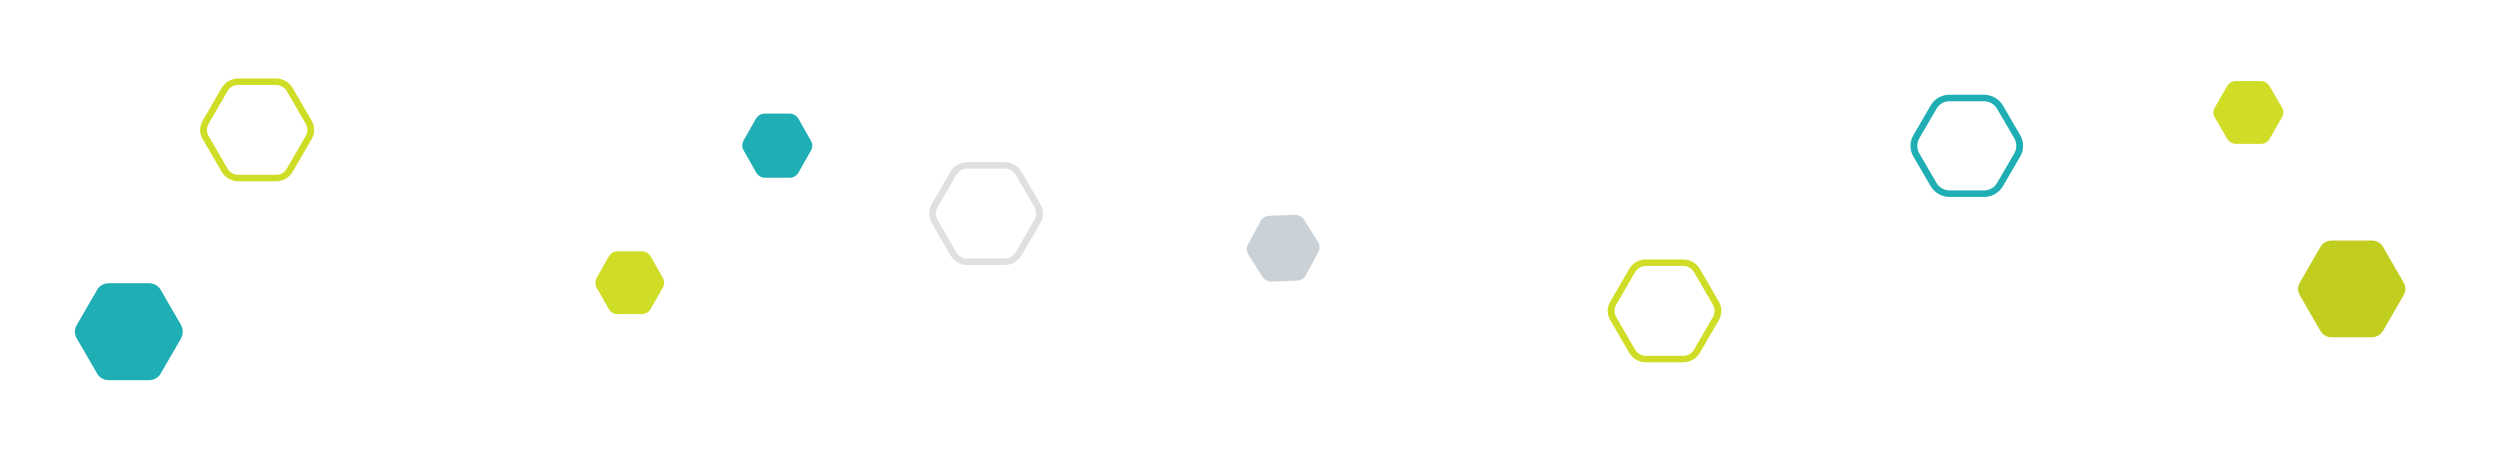 <?xml version="1.0" encoding="utf-8"?>
<!-- Generator: Adobe Illustrator 20.1.0, SVG Export Plug-In . SVG Version: 6.00 Build 0)  -->
<svg version="1.1" id="hexes-tablet" xmlns="http://www.w3.org/2000/svg" xmlns:xlink="http://www.w3.org/1999/xlink" x="0px"
	 y="0px"  viewBox="0 0 768 145" enable-background="new 0 0 768 145" xml:space="preserve">
<path class="sprinkle-1" id="hex-r" fill="#C1CE20" d="M706.5,86.8l6.3-10.9c0.7-1.2,2-2,3.4-2h12.5c1.4,0,2.7,0.7,3.4,2l6.3,10.9
	c0.7,1.2,0.7,2.7,0,3.9l-6.3,10.9c-0.7,1.2-2,2-3.4,2h-12.5c-1.4,0-2.7-0.7-3.4-2l-6.3-10.9C705.8,89.5,705.8,88,706.5,86.8"/>
<path class="sprinkle-2" id="hex-p" fill="#1EAEB4" d="M228.4,43.2l3.8-6.7c0.6-1,1.6-1.6,2.7-1.6h7.7c1.1,0,2.1,0.6,2.7,1.6l3.8,6.7
	c0.6,1,0.6,2.1,0,3.1l-3.8,6.7c-0.6,1-1.6,1.6-2.7,1.6H235c-1.1,0-2.1-0.6-2.7-1.6l-3.8-6.7C227.9,45.4,227.9,44.2,228.4,43.2"/>
<path class="sprinkle-3" id="hex-x" fill="#D0DD27" d="M517.1,111.3h-11.5c-2.1,0-4-1.1-5.1-2.9l-5.8-10c-1.1-1.8-1.1-4,0-5.8l5.8-10
	c1.1-1.8,3-2.9,5.1-2.9h11.5c2.1,0,4,1.1,5.1,2.9l5.8,10c1.1,1.8,1.1,4,0,5.8l-5.8,10C521.1,110.2,519.2,111.3,517.1,111.3z
	 M505.6,81.7c-1.4,0-2.6,0.7-3.3,1.9l-5.8,10c-0.7,1.2-0.7,2.6,0,3.8l5.8,10c0.7,1.2,2,1.9,3.3,1.9h11.5c1.4,0,2.6-0.7,3.3-1.9
	l5.8-10c0.7-1.2,0.7-2.6,0-3.8l-5.8-10c-0.7-1.2-2-1.9-3.3-1.9H505.6z"/>
<path class="sprinkle-1" id="hex-v" fill="#1EAEB4" d="M609.5,60.5h-10.6c-2.4,0-4.6-1.3-5.8-3.3l-5.3-9.1c-1.2-2-1.2-4.6,0-6.6l5.3-9.1
	c1.2-2.1,3.4-3.3,5.8-3.3h10.6c2.4,0,4.6,1.3,5.8,3.3l5.3,9.1c1.2,2,1.2,4.6,0,6.6l-5.3,9.1C614,59.3,611.9,60.5,609.5,60.5z
	 M594.9,56.2c0.8,1.4,2.4,2.3,4,2.3h10.6c1.7,0,3.2-0.9,4-2.3l5.3-9.1c0.8-1.4,0.8-3.2,0-4.6l-5.3-9.1c-0.8-1.4-2.4-2.3-4-2.3h-10.6
	c-1.7,0-3.2,0.9-4,2.3l-5.3,9.1c-0.8,1.4-0.8,3.2,0,4.6C589.6,47.1,594.9,56.2,594.9,56.2z"/>
<path class="sprinkle-2" id="hex-s" fill="#E0E0E1" d="M308.7,81.4h-11.6c-2.1,0-4-1.1-5.1-2.9l-5.8-10c-1-1.8-1-4,0-5.8l5.8-10c1.1-1.8,3-2.9,5.1-2.9
	h11.6c2.1,0,4,1.1,5.1,2.9l5.8,10c1.1,1.8,1.1,4,0,5.8l-5.8,10C312.7,80.3,310.8,81.4,308.7,81.4z M288,63.7c-0.6,1.2-0.6,2.6,0,3.8
	l5.8,10c0.7,1.2,2,1.9,3.3,1.9h11.6c1.4,0,2.6-0.7,3.3-1.9l5.8-10c0.7-1.2,0.7-2.6,0-3.8l-5.8-10c-0.7-1.2-2-1.9-3.3-1.9h-11.6
	c-1.4,0-2.6,0.7-3.3,1.9L288,63.7z"/>
<path class="sprinkle-3" id="hex-t" fill="#D0DD27" d="M84.8,55.7H73.2c-2.1,0-4-1.1-5.1-2.9l-5.8-10c-1.1-1.8-1.1-4,0-5.8l5.8-10
	c1.1-1.8,3-2.9,5.1-2.9h11.6c2.1,0,4,1.1,5.1,2.9l5.8,10c1.1,1.8,1.1,4,0,5.8l-5.8,10C88.8,54.6,86.9,55.7,84.8,55.7z M73.2,26.1
	c-1.4,0-2.6,0.7-3.3,1.9l-5.8,10c-0.7,1.2-0.7,2.6,0,3.8l5.8,10c0.7,1.2,2,1.9,3.3,1.9h11.6c1.4,0,2.6-0.7,3.3-1.9l5.8-10
	c0.7-1.2,0.7-2.6,0-3.8l-5.8-10c-0.7-1.2-2-1.9-3.3-1.9H73.2z"/>
<path class="sprinkle-1" id="hex-b" fill="#D0DD27" d="M183.3,85.3l3.7-6.5c0.6-1,1.6-1.6,2.7-1.6h7.5c1.1,0,2.1,0.6,2.7,1.6l3.7,6.5
	c0.6,1,0.6,2.1,0,3.1l-3.7,6.5c-0.6,1-1.6,1.6-2.7,1.6h-7.5c-1.1,0-2.1-0.6-2.7-1.6l-3.7-6.5C182.8,87.5,182.8,86.3,183.3,85.3"/>
<path class="sprinkle-2" id="hex-i" fill="#D0DD27" d="M680.4,33l3.8-6.6c0.6-1,1.6-1.5,2.7-1.5h7.6c1.1,0,2.1,0.6,2.7,1.5L701,33c0.6,1,0.6,2.1,0,3.1
	l-3.8,6.6c-0.6,1-1.6,1.5-2.7,1.5h-7.6c-1.1,0-2.1-0.6-2.7-1.5l-3.8-6.6C679.8,35.2,679.8,34,680.4,33"/>
<path class="sprinkle-3" id="hex-h" fill="#1EAEB4" d="M23.6,99.8l6.2-10.7c0.7-1.3,2.1-2.1,3.6-2.1h12.4c1.5,0,2.9,0.8,3.6,2.1l6.2,10.7
	c0.7,1.3,0.7,2.9,0,4.2l-6.2,10.7c-0.7,1.3-2.1,2.1-3.6,2.1H33.4c-1.5,0-2.9-0.8-3.6-2.1L23.6,104C22.8,102.7,22.8,101.1,23.6,99.8"
	/>
<path class="sprinkle-1" id="hex-g" fill="#CAD1D7" d="M383.4,75.1l3.8-7.1c0.5-1,1.5-1.6,2.6-1.7l8-0.3c1.1,0,2.2,0.5,2.8,1.5l4.3,6.8
	c0.6,0.9,0.6,2.1,0.1,3.1l-3.8,7.1c-0.5,1-1.5,1.6-2.6,1.7l-8,0.3c-1.1,0-2.2-0.5-2.8-1.5l-4.3-6.8C382.9,77.2,382.8,76,383.4,75.1"
	/>
</svg>
